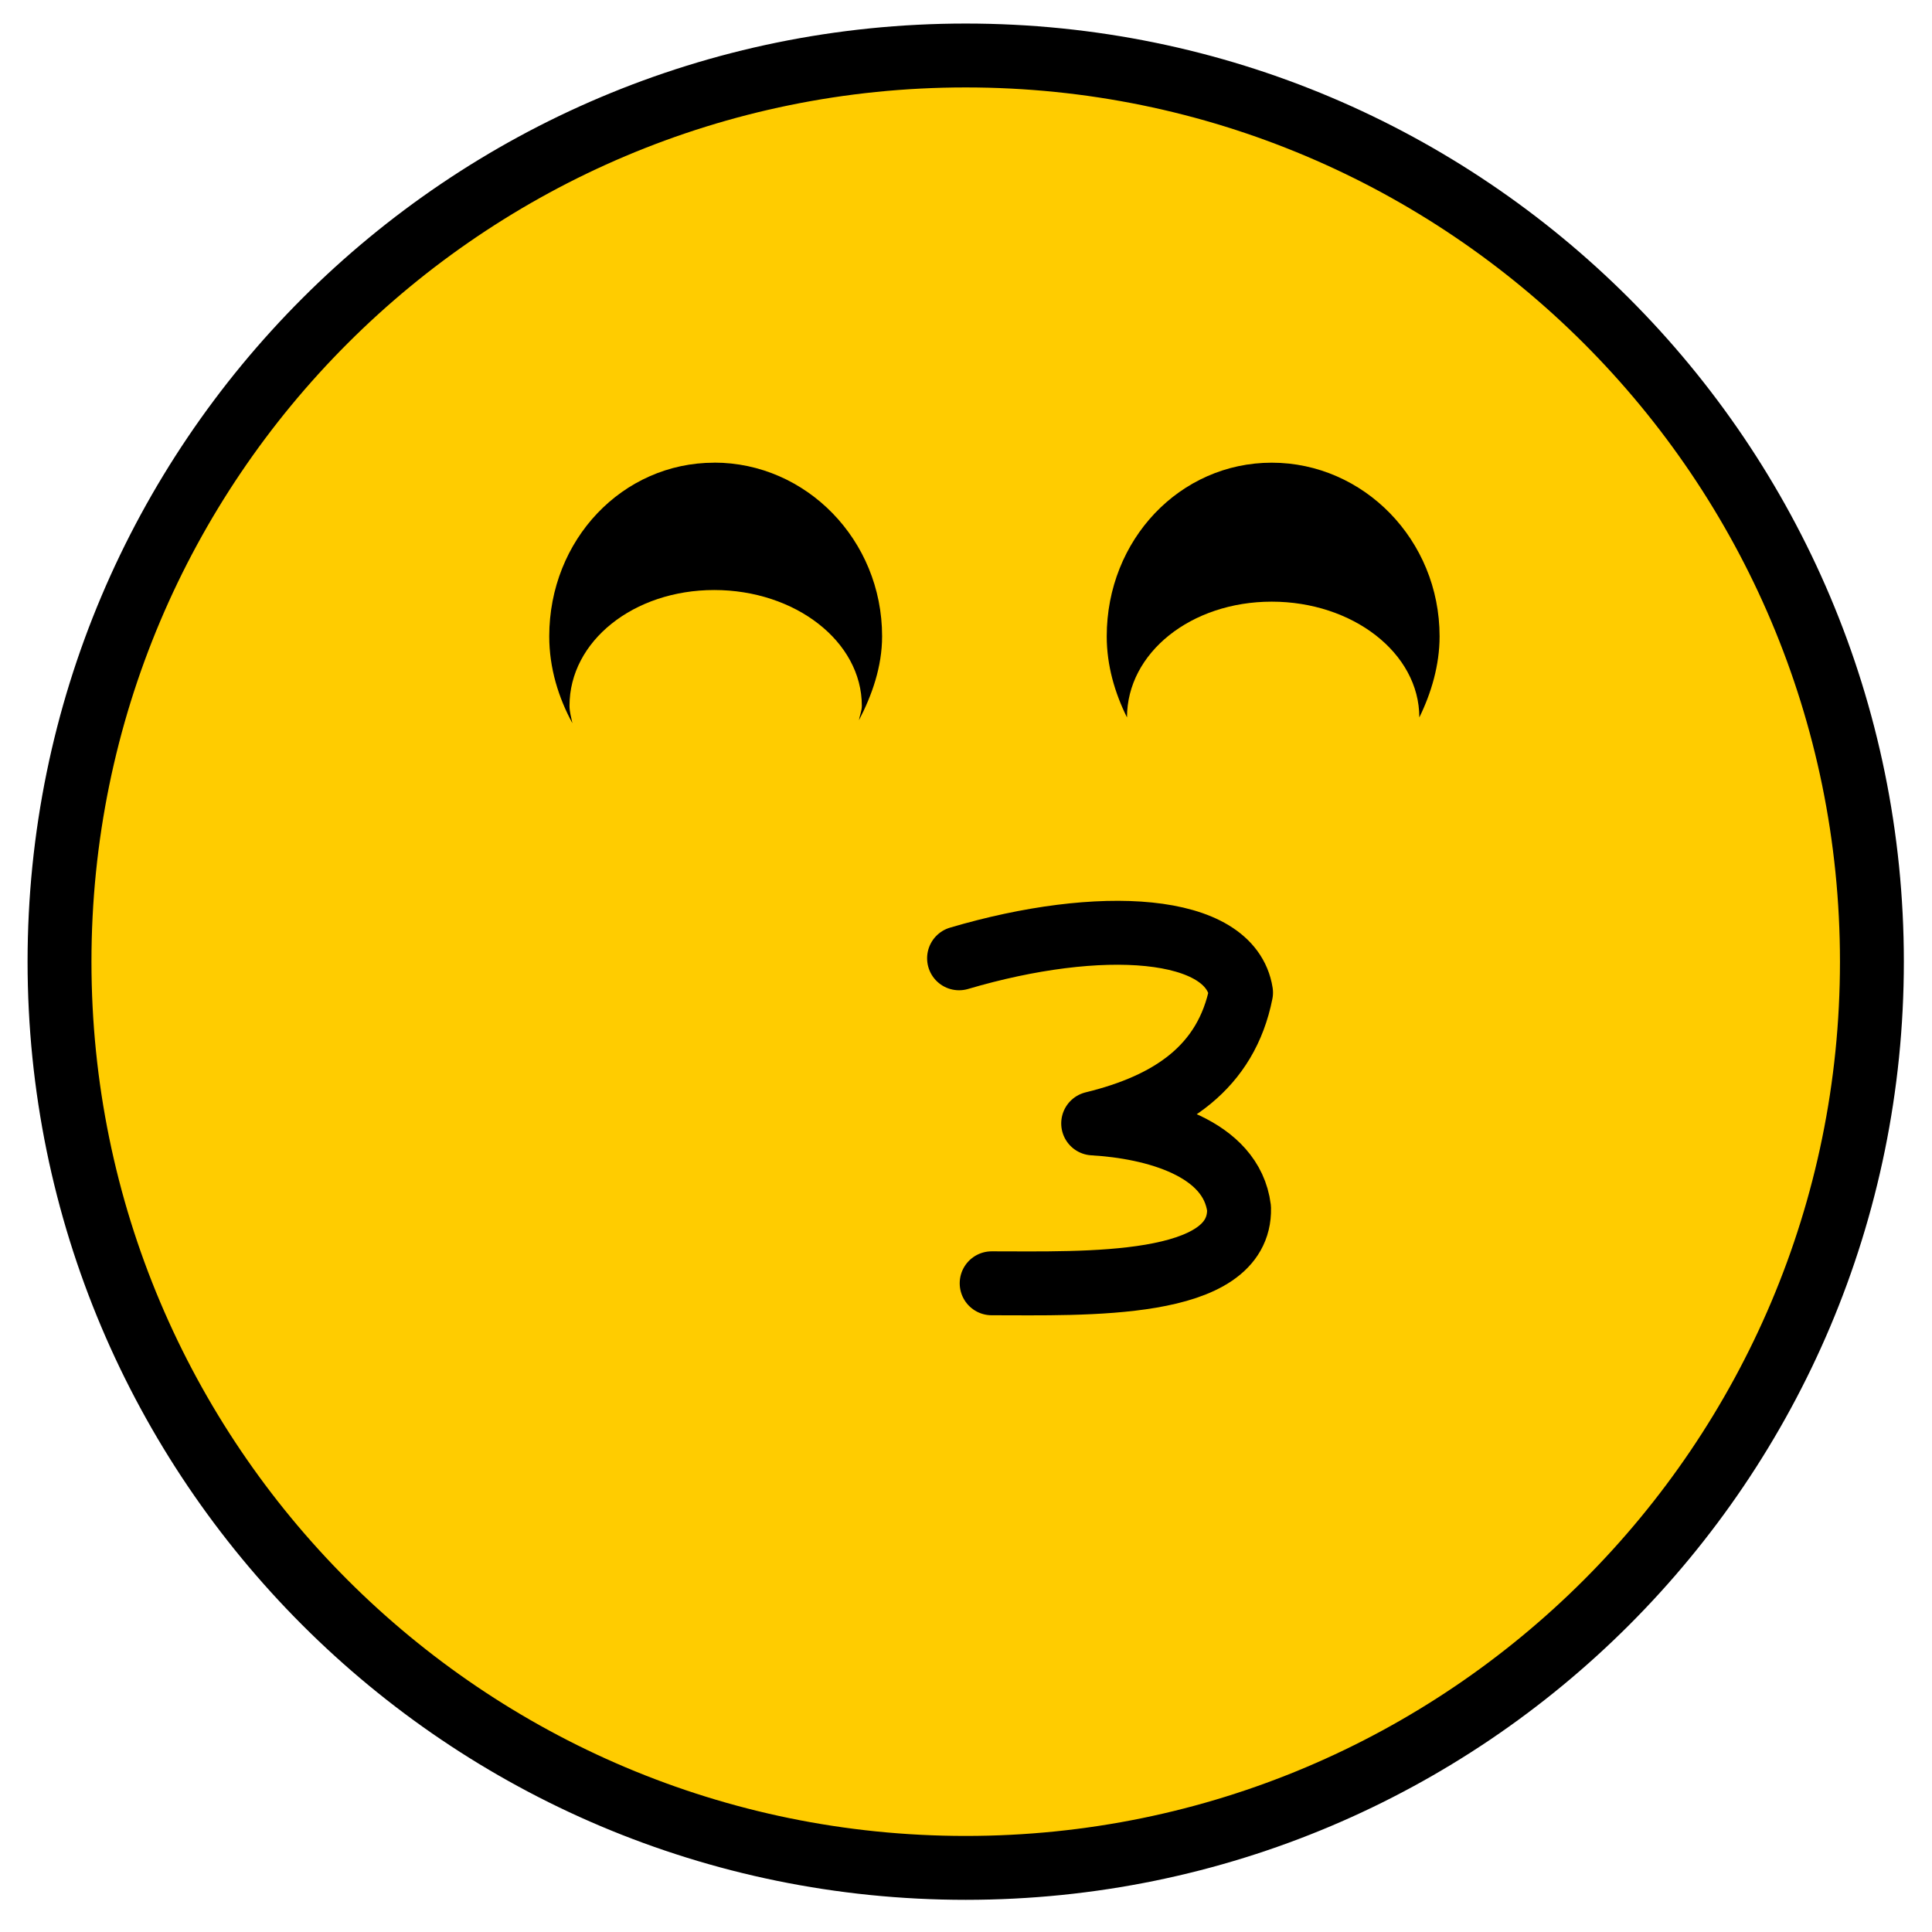 <?xml version="1.0" encoding="UTF-8" standalone="no"?>
<!-- Created with Inkscape (http://www.inkscape.org/) -->

<svg
   xmlns:dc="http://purl.org/dc/elements/1.1/"
   xmlns:cc="http://creativecommons.org/ns#"
   xmlns:rdf="http://www.w3.org/1999/02/22-rdf-syntax-ns#"
   xmlns:svg="http://www.w3.org/2000/svg"
   xmlns="http://www.w3.org/2000/svg"
   xmlns:xlink="http://www.w3.org/1999/xlink"
   xmlns:sodipodi="http://sodipodi.sourceforge.net/DTD/sodipodi-0.dtd"
   xmlns:inkscape="http://www.inkscape.org/namespaces/inkscape"
   width="30.223"
   height="30.223"
   id="svg2"
   version="1.1"
   inkscape:version="0.48.5 r10040"
   sodipodi:docname="kissing_happy.svg">
  <defs
     id="defs4">
    <linearGradient
       inkscape:collect="always"
       xlink:href="#linearGradient3181"
       id="linearGradient3187"
       x1="14.965"
       y1="231.708"
       x2="14.965"
       y2="244.563"
       gradientUnits="userSpaceOnUse" />
    <linearGradient
       id="linearGradient3181">
      <stop
         style="stop-color:#ff2000;stop-opacity:1;"
         offset="0"
         id="stop3183" />
      <stop
         style="stop-color:#ffcc00;stop-opacity:1;"
         offset="1"
         id="stop3185" />
    </linearGradient>
  </defs>
  <sodipodi:namedview
     id="base"
     pagecolor="#ffffff"
     bordercolor="#666666"
     borderopacity="1.0"
     inkscape:pageopacity="0.0"
     inkscape:pageshadow="2"
     inkscape:zoom="11.313708"
     inkscape:cx="-11.594228"
     inkscape:cy="19.464193"
     inkscape:document-units="px"
     inkscape:current-layer="g4317"
     showgrid="false"
     fit-margin-top="0"
     fit-margin-left="0"
     fit-margin-right="0"
     fit-margin-bottom="0"
     inkscape:window-width="1680"
     inkscape:window-height="1011"
     inkscape:window-x="0"
     inkscape:window-y="20"
     inkscape:window-maximized="1" />
  <g
     style="display:inline"
     transform="translate(-5.218,-1016.921)"
     id="g4317"
     inkscape:groupmode="layer"
     inkscape:label="happy c">
    <path
       transform="matrix(0.886,0,0,0.886,6.149,819.325)"
       d="m 32,240 c 0,8.837 -7.163,16 -16,16 -8.837,0 -16,-7.163 -16,-16 0,-8.837 7.163,-16 16,-16 8.837,0 16,7.163 16,16 z"
       sodipodi:ry="16"
       sodipodi:rx="16"
       sodipodi:cy="240"
       sodipodi:cx="16"
       id="path4319"
       style="fill:#ffcc00;fill-opacity:1;stroke:#000000;stroke-width:1.128;stroke-linecap:butt;stroke-linejoin:bevel;stroke-miterlimit:4;stroke-opacity:1;stroke-dasharray:none;stroke-dashoffset:0"
       sodipodi:type="arc" />
    <path
       style="fill:none;stroke:#000000;stroke-width:1;stroke-linecap:round;stroke-linejoin:round;stroke-miterlimit:4;stroke-opacity:1;stroke-dasharray:none"
       d="m 20.731,1036.996 c 1.451,0 3.899,0.094 3.87,-1.172 -0.119,-0.949 -1.33,-1.274 -2.282,-1.329 1.21,-0.295 2.081,-0.878 2.313,-2.046 -0.168,-1.066 -2.206,-1.188 -4.411,-0.537"
       id="path3011"
       inkscape:connector-curvature="0"
       sodipodi:nodetypes="ccccc" />
    <path
       id="path3781-26-7-9"
       d="m 16.391,1024.159 c -1.436,0 -2.581,1.206 -2.581,2.717 0,0.494 0.144,0.958 0.362,1.358 -0.018,-0.091 -0.045,-0.176 -0.045,-0.272 0,-1.01 1.001,-1.811 2.264,-1.811 1.263,0 2.309,0.801 2.309,1.811 0,0.08 -0.033,0.149 -0.045,0.226 0.203,-0.39 0.362,-0.837 0.362,-1.313 0,-1.511 -1.191,-2.717 -2.626,-2.717 z"
       style="fill:#000000;fill-opacity:1;stroke:none;display:inline"
       inkscape:connector-curvature="0" />
    <path
       id="path3781-5-29-1-9"
       d="m 25.112,1024.159 c -1.436,0 -2.581,1.206 -2.581,2.717 0,0.458 0.128,0.888 0.317,1.268 0,-1.01 1.001,-1.811 2.264,-1.811 1.263,0 2.309,0.801 2.309,1.811 0.185,-0.377 0.317,-0.815 0.317,-1.268 0,-1.511 -1.191,-2.717 -2.626,-2.717 z"
       style="fill:#000000;fill-opacity:1;stroke:none;display:inline"
       inkscape:connector-curvature="0" />
  </g>
</svg>
